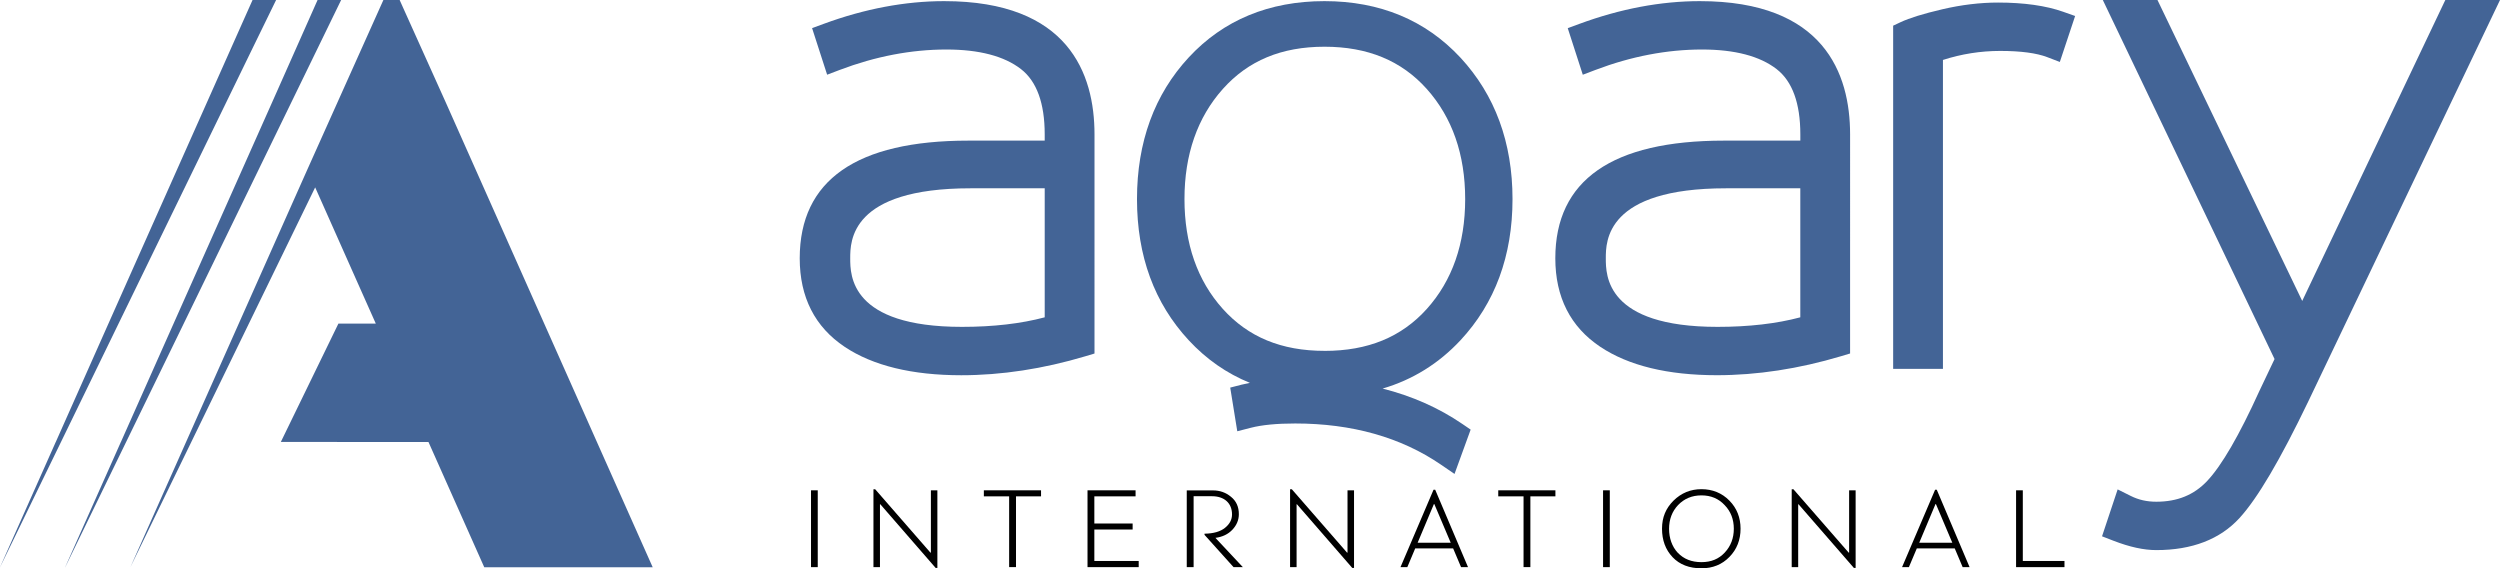 <?xml version="1.0" encoding="UTF-8"?>
<svg id="Layer_1" data-name="Layer 1" xmlns="http://www.w3.org/2000/svg" viewBox="0 0 790.77 179.75">
  <defs>
    <style>
      .cls-1 {
        fill: #436496;
      }
    </style>
  </defs>
  <rect x="256.53" y="155.09" width="2.13" height="24.3"/>
  <polygon points="278.34 179.38 276.28 179.38 276.28 154.76 276.83 154.76 294.3 174.8 294.45 174.8 294.45 155.09 296.5 155.09 296.5 179.64 295.95 179.64 278.45 159.5 278.34 159.5 278.34 179.38"/>
  <polygon points="329.29 157 321.37 157 321.37 179.38 319.2 179.38 319.2 157 311.2 157 311.2 155.09 329.29 155.09 329.29 157"/>
  <polygon points="360.18 177.44 360.18 179.39 343.99 179.39 343.99 155.09 359.19 155.09 359.19 157 346.15 157 346.15 165.59 358.26 165.59 358.26 167.49 346.15 167.49 346.15 177.44 360.18 177.44"/>
  <path d="m393.11,179.38h-2.94l-9.17-10.2v-.37c2.83-.04,4.99-.66,6.46-1.84,1.5-1.21,2.24-2.6,2.24-4.25,0-3.64-2.53-5.76-6.31-5.76h-5.84v22.42h-2.17v-24.26h8.3c2.17,0,4.04.66,5.69,2.02,1.65,1.32,2.49,3.16,2.49,5.5,0,1.84-.7,3.49-2.05,4.92-1.36,1.43-3.12,2.27-5.36,2.57l8.66,9.25Z"/>
  <polygon points="410.12 179.38 408.06 179.38 408.06 154.76 408.62 154.76 426.08 174.8 426.23 174.8 426.23 155.09 428.29 155.09 428.29 179.64 427.73 179.64 410.23 159.5 410.12 159.5 410.12 179.38"/>
  <path d="m462.14,179.38l-2.5-5.91h-12l-2.49,5.91h-2.16l10.45-24.48h.52l10.38,24.48h-2.21Zm-8.59-19.93l-5.14,12.22h10.46l-5.18-12.22h-.15Z"/>
  <polygon points="491.99 157 484.07 157 484.07 179.38 481.91 179.38 481.91 157 473.91 157 473.91 155.09 491.99 155.09 491.99 157"/>
  <rect x="507.06" y="155.09" width="2.13" height="24.3"/>
  <path d="m529.05,176.23c-2.23-2.35-3.34-5.36-3.34-8.99s1.21-6.46,3.63-8.88c2.46-2.42,5.4-3.63,8.85-3.63s6.49,1.21,8.84,3.63c2.35,2.39,3.52,5.36,3.52,8.88s-1.17,6.53-3.52,8.92c-2.31,2.39-5.29,3.6-8.84,3.6-3.85,0-6.9-1.17-9.14-3.52m1.65-1.4c1.87,1.98,4.36,2.97,7.48,2.97s5.51-1.02,7.38-3.04c1.91-2.06,2.86-4.55,2.86-7.52s-.95-5.47-2.9-7.48c-1.91-2.06-4.36-3.08-7.34-3.08s-5.43,1.03-7.38,3.05c-1.91,2.02-2.86,4.55-2.86,7.52s.92,5.62,2.76,7.6"/>
  <polygon points="568.78 179.38 566.73 179.38 566.73 154.76 567.28 154.76 584.75 174.8 584.89 174.8 584.89 155.09 586.95 155.09 586.95 179.64 586.4 179.64 568.89 159.5 568.78 159.5 568.78 179.38"/>
  <path d="m620.8,179.38l-2.5-5.91h-12l-2.5,5.91h-2.16l10.45-24.48h.52l10.38,24.48h-2.21Zm-8.59-19.93l-5.14,12.22h10.46l-5.18-12.22h-.15Z"/>
  <polygon points="637.7 155.09 639.83 155.09 639.83 177.44 653.01 177.44 653.01 179.39 637.7 179.39 637.7 155.09"/>
  <path class="cls-1" d="m537.69.36c-12.36,0-25.19,2.42-38.14,7.2l-3.66,1.35,4.76,14.73,4-1.52c11.27-4.28,22.61-6.46,33.71-6.46,10.37,0,18.31,2.09,23.6,6.2,4.98,3.86,7.5,10.81,7.5,20.64v1.98h-24.16c-35.39,0-53.34,12.52-53.34,37.21,0,12.3,4.79,21.72,14.24,28.02,8.93,5.95,21.33,8.97,36.86,8.97,12.72,0,25.92-2.02,39.24-6l2.9-.87V42.5c0-19.22-8.24-42.14-47.52-42.14m31.77,59.2v40.81c-7.49,2-16.27,3.02-26.17,3.02-35.35,0-35.35-16.33-35.35-21.69s0-22.14,38.04-22.14h23.48Z"/>
  <path class="cls-1" d="m298.67.36c-12.36,0-25.19,2.42-38.14,7.19l-3.66,1.35,4.76,14.73,4-1.52c11.28-4.28,22.62-6.45,33.72-6.45,10.37,0,18.31,2.09,23.6,6.2,4.98,3.86,7.5,10.81,7.5,20.64v1.98h-24.15c-35.39,0-53.34,12.52-53.34,37.22,0,12.29,4.79,21.72,14.24,28.02,8.92,5.95,21.33,8.97,36.86,8.97,12.72,0,25.92-2.02,39.24-6l2.9-.87V42.5c0-19.22-8.24-42.14-47.52-42.14m31.77,100.01c-7.49,2-16.27,3.02-26.17,3.02-35.35,0-35.35-16.33-35.35-21.69s0-22.14,38.04-22.14h23.48v40.81Z"/>
  <path class="cls-1" d="m652.62,3.73c-5.49-1.94-12.42-2.92-20.61-2.92-5.67,0-11.59.71-17.62,2.12-6.07,1.42-10.39,2.76-13.23,4.09l-2.34,1.1v108.56h15.75V18.96c5.86-1.89,11.94-2.85,18.1-2.85,6.47,0,11.49.66,14.9,1.97l3.97,1.52,4.84-14.54-3.77-1.33Z"/>
  <path class="cls-1" d="m773.47.01l-45.26,95.18L682.43.01h-17.29l54.32,113.56-4.81,10.12c-6.36,14.01-11.91,23.58-16.51,28.45-4.16,4.42-9.42,6.56-16.08,6.56-2.97,0-5.6-.59-8.04-1.81l-4.19-2.09-4.94,14.84,3.61,1.4c5.14,1.99,9.58,2.96,13.56,2.96,11.31,0,20.17-3.42,26.33-10.16,5.7-6.24,12.81-18.31,21.76-36.91L790.77.01h-17.3Z"/>
  <path class="cls-1" d="m461.95,107.64h0c10.93-11.73,16.47-26.75,16.47-44.66s-5.54-32.95-16.46-44.74C450.94,6.38,436.47.36,418.94.36s-31.98,5.99-42.92,17.79c-10.87,11.72-16.38,26.8-16.38,44.83s5.51,32.93,16.37,44.65c5.56,6,12.03,10.5,19.34,13.47-.92.17-1.8.37-2.63.58l-3.59.92,2.23,13.81,4.32-1.11c3.49-.9,8.2-1.35,14-1.35,17.97,0,33.47,4.38,46.07,13l4.33,2.96,5.1-14.02-2.61-1.78c-7.47-5.1-15.91-8.84-25.24-11.2,9.5-2.79,17.74-7.9,24.63-15.28m-43,3.35c-13.62,0-24.16-4.35-32.19-13.29-8.04-8.94-12.11-20.62-12.11-34.71s4.08-25.81,12.12-34.82c8.04-9,18.57-13.38,32.18-13.38s24.32,4.38,32.36,13.38c8.05,9.01,12.13,20.73,12.13,34.82s-4.08,25.77-12.12,34.72c-8.04,8.94-18.63,13.29-32.37,13.29"/>
  <polygon class="cls-1" points="121.27 0 97.19 53.68 75.52 102.36 58.86 139.79 41.23 179.43 41.23 179.43 60.52 139.79 78.72 102.36 99.69 59.27 113.22 89.68 118.87 102.36 107.04 102.36 88.83 139.79 135.53 139.81 153.18 179.44 206.46 179.44 188.81 139.81 172.15 102.38 141.04 32.49 127.52 2.48 126.41 0 121.27 0"/>
  <polygon class="cls-1" points="79.88 .01 76.59 7.39 34.3 102.36 17.65 139.79 17.64 139.79 0 179.43 .01 179.43 19.3 139.79 37.5 102.36 80 15.03 87.33 .01 79.88 .01"/>
  <polygon class="cls-1" points="86.89 30.53 54.9 102.36 38.25 139.79 38.24 139.79 20.6 179.43 20.62 179.43 39.9 139.79 58.11 102.36 89.83 37.15 107.9 .01 100.45 0 86.89 30.53"/>
</svg>